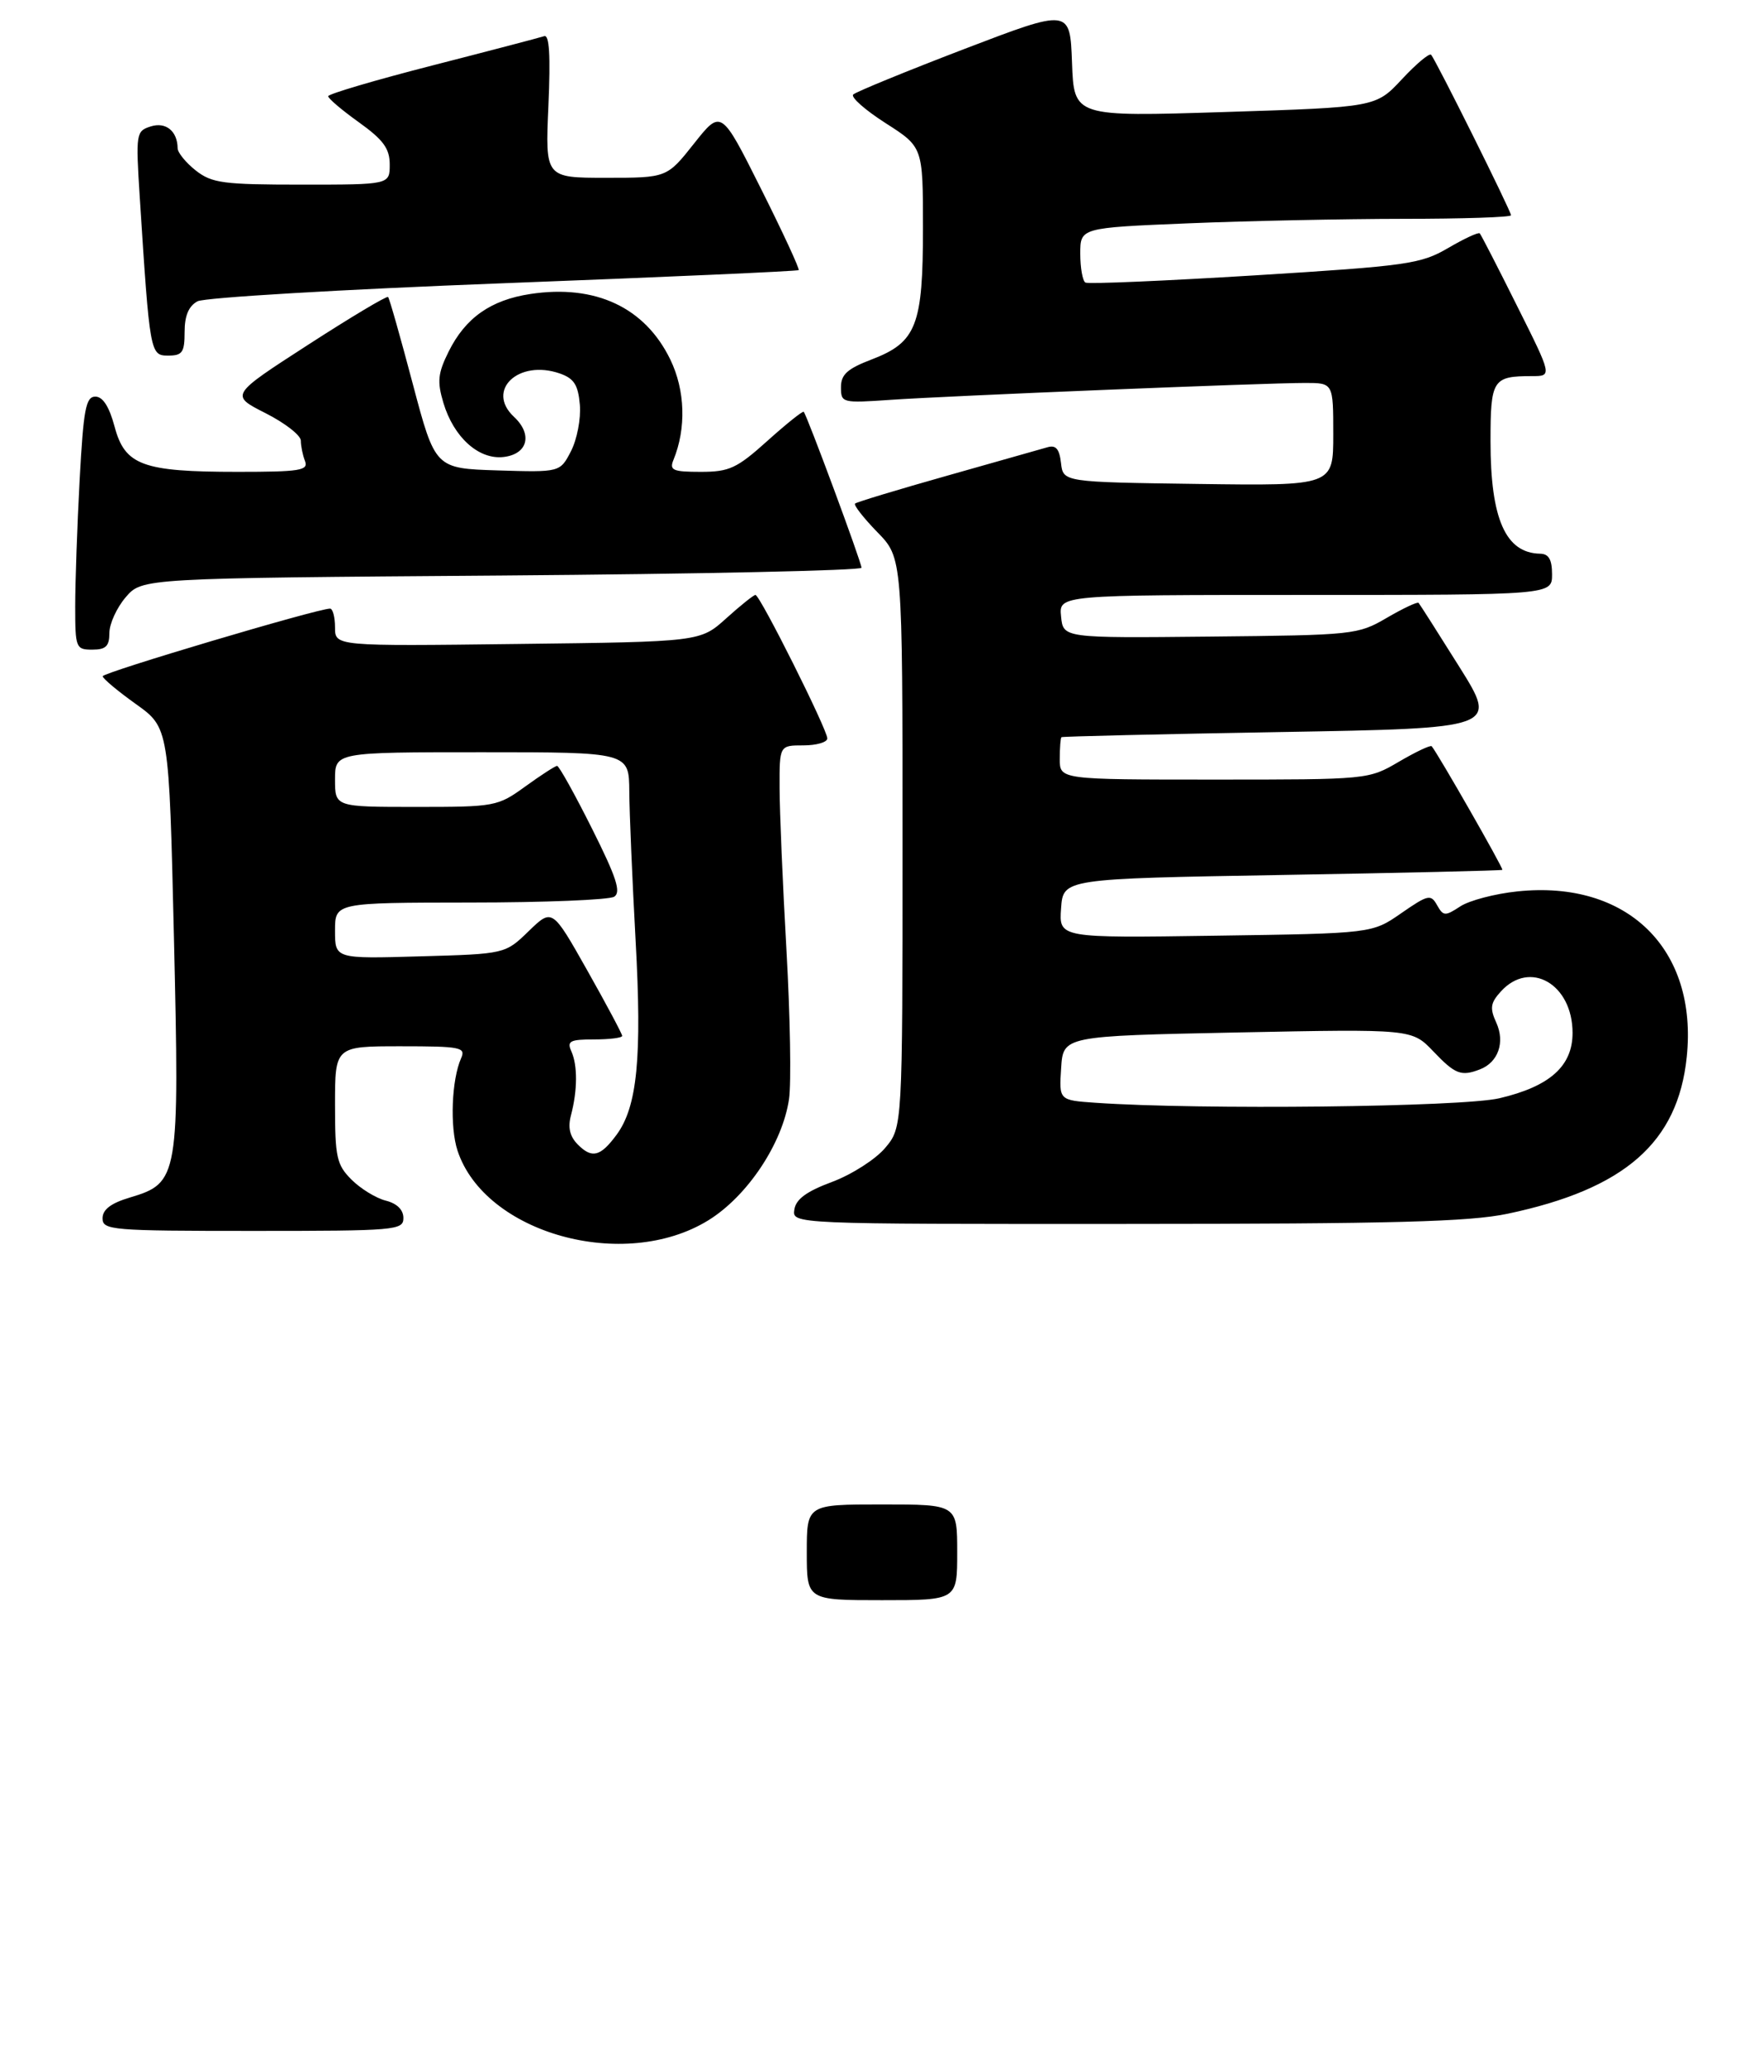 <?xml version="1.0" encoding="UTF-8" standalone="no"?>
<!DOCTYPE svg PUBLIC "-//W3C//DTD SVG 1.1//EN" "http://www.w3.org/Graphics/SVG/1.1/DTD/svg11.dtd" >
<svg xmlns="http://www.w3.org/2000/svg" xmlns:xlink="http://www.w3.org/1999/xlink" version="1.1" viewBox="0 0 258 303">
 <g >
 <path fill="currentColor"
d=" M 103.60 178.45 C 109.31 174.93 114.45 167.21 115.40 160.73 C 115.74 158.40 115.57 148.62 115.03 139.00 C 114.48 129.38 114.03 118.69 114.02 115.25 C 114.00 109.00 114.00 109.00 117.50 109.00 C 119.42 109.00 121.00 108.54 121.00 107.98 C 121.00 106.68 111.15 87.00 110.49 87.00 C 110.23 87.00 108.30 88.54 106.22 90.42 C 102.42 93.85 102.42 93.85 75.71 94.17 C 49.00 94.50 49.00 94.50 49.00 91.75 C 49.00 90.24 48.67 89.00 48.27 89.00 C 46.44 89.00 15.00 98.35 15.02 98.89 C 15.03 99.23 17.22 101.06 19.88 102.96 C 24.72 106.42 24.72 106.42 25.44 137.11 C 26.26 172.28 26.14 172.98 18.99 175.12 C 16.21 175.95 15.00 176.88 15.00 178.16 C 15.00 179.89 16.30 180.00 37.00 180.00 C 57.91 180.00 59.00 179.91 59.00 178.11 C 59.00 176.91 58.06 175.98 56.41 175.57 C 54.99 175.21 52.74 173.83 51.41 172.50 C 49.24 170.33 49.00 169.25 49.00 161.55 C 49.00 153.00 49.00 153.00 58.61 153.00 C 67.39 153.00 68.15 153.15 67.44 154.75 C 66.05 157.88 65.78 164.81 66.92 168.27 C 70.92 180.38 91.29 186.04 103.60 178.45 Z  M 220.50 177.49 C 237.63 173.88 245.41 167.08 246.70 154.57 C 248.34 138.76 238.02 128.67 221.95 130.35 C 218.66 130.69 214.89 131.68 213.57 132.55 C 211.36 134.00 211.09 133.98 210.18 132.36 C 209.27 130.73 208.86 130.83 204.93 133.55 C 200.68 136.50 200.68 136.50 177.78 136.83 C 154.88 137.17 154.88 137.17 155.19 132.83 C 155.50 128.50 155.50 128.50 187.50 127.95 C 205.10 127.65 219.60 127.31 219.73 127.20 C 219.93 127.03 210.33 110.24 209.40 109.13 C 209.23 108.92 207.08 109.94 204.62 111.38 C 200.15 114.00 200.12 114.00 177.57 114.00 C 155.00 114.00 155.00 114.00 155.00 111.00 C 155.00 109.35 155.11 107.91 155.25 107.80 C 155.39 107.69 169.80 107.35 187.28 107.05 C 219.07 106.50 219.07 106.50 213.43 97.50 C 210.33 92.55 207.65 88.35 207.48 88.16 C 207.30 87.98 205.21 88.96 202.83 90.35 C 198.60 92.82 198.00 92.88 177.00 93.09 C 155.50 93.31 155.50 93.31 155.19 90.15 C 154.87 87.00 154.87 87.00 190.94 87.00 C 227.00 87.00 227.00 87.00 227.00 84.00 C 227.00 81.82 226.52 80.99 225.25 80.97 C 220.20 80.88 218.00 75.88 218.00 64.54 C 218.00 55.49 218.31 55.00 224.09 55.00 C 227.02 55.00 227.02 55.00 221.89 44.75 C 219.08 39.11 216.62 34.33 216.43 34.13 C 216.24 33.92 214.16 34.89 211.80 36.27 C 207.79 38.61 205.91 38.88 183.50 40.27 C 170.30 41.08 159.16 41.56 158.75 41.32 C 158.34 41.08 158.00 39.18 158.00 37.10 C 158.00 33.31 158.00 33.31 173.75 32.66 C 182.41 32.30 196.59 32.01 205.25 32.00 C 213.91 32.00 221.00 31.77 221.00 31.48 C 221.00 30.86 209.97 8.71 209.31 8.01 C 209.05 7.73 207.13 9.35 205.03 11.60 C 201.22 15.68 201.22 15.68 179.15 16.38 C 157.08 17.08 157.08 17.08 156.79 9.17 C 156.50 1.25 156.50 1.25 141.00 7.18 C 132.47 10.45 125.18 13.44 124.79 13.82 C 124.40 14.21 126.53 16.09 129.53 18.01 C 134.99 21.50 134.99 21.50 134.99 33.30 C 135.00 47.59 134.04 50.05 127.52 52.55 C 123.93 53.92 123.00 54.76 123.00 56.62 C 123.00 58.92 123.16 58.96 130.25 58.47 C 138.79 57.88 184.94 56.00 190.89 56.00 C 195.00 56.00 195.00 56.00 195.00 63.52 C 195.00 71.04 195.00 71.04 175.25 70.77 C 155.50 70.50 155.50 70.50 155.18 67.71 C 154.94 65.63 154.43 65.04 153.18 65.41 C 152.26 65.68 145.65 67.55 138.50 69.57 C 131.35 71.59 125.30 73.42 125.06 73.64 C 124.83 73.86 126.29 75.73 128.31 77.81 C 132.00 81.58 132.00 81.58 132.00 123.22 C 132.00 164.85 132.00 164.85 129.46 167.87 C 128.06 169.53 124.57 171.76 121.71 172.83 C 117.96 174.22 116.41 175.36 116.18 176.88 C 115.86 179.00 115.86 179.00 164.68 178.98 C 203.81 178.97 214.89 178.67 220.50 177.49 Z  M 16.00 92.56 C 16.00 91.21 17.08 88.86 18.39 87.33 C 20.78 84.55 20.78 84.55 73.39 84.16 C 102.33 83.94 126.00 83.43 126.00 83.02 C 126.00 82.23 118.02 60.70 117.55 60.22 C 117.40 60.07 115.01 61.98 112.24 64.47 C 107.77 68.49 106.67 69.00 102.50 69.00 C 98.40 69.00 97.88 68.77 98.50 67.25 C 100.39 62.64 100.22 57.08 98.04 52.58 C 94.34 44.95 87.09 41.55 77.58 42.99 C 71.77 43.87 68.07 46.48 65.62 51.41 C 64.04 54.59 63.92 55.79 64.85 58.91 C 66.36 63.95 70.02 67.24 73.64 66.83 C 77.19 66.42 77.94 63.53 75.17 60.95 C 71.01 57.07 75.84 52.51 81.89 54.62 C 83.97 55.35 84.56 56.29 84.81 59.21 C 84.98 61.23 84.39 64.27 83.51 65.98 C 81.91 69.07 81.91 69.07 72.78 68.79 C 63.65 68.50 63.65 68.50 60.37 56.13 C 58.57 49.33 56.95 43.61 56.76 43.43 C 56.57 43.24 51.29 46.39 45.03 50.44 C 33.65 57.79 33.65 57.79 38.82 60.41 C 41.67 61.85 44.00 63.66 44.00 64.44 C 44.00 65.21 44.27 66.55 44.61 67.42 C 45.14 68.80 43.88 69.00 34.76 69.00 C 20.85 69.00 18.27 68.05 16.76 62.39 C 15.98 59.47 15.04 58.00 13.95 58.00 C 12.55 58.00 12.21 59.83 11.65 70.16 C 11.29 76.84 11.00 85.17 11.00 88.66 C 11.00 94.76 11.10 95.00 13.50 95.00 C 15.48 95.00 16.00 94.50 16.00 92.56 Z  M 27.00 48.54 C 27.00 46.16 27.60 44.75 28.89 44.06 C 29.92 43.51 50.06 42.32 73.64 41.42 C 97.21 40.52 116.64 39.66 116.81 39.50 C 116.98 39.34 114.50 33.98 111.30 27.60 C 105.48 15.98 105.48 15.98 101.51 20.99 C 97.54 26.00 97.54 26.00 88.64 26.00 C 79.74 26.00 79.74 26.00 80.21 15.46 C 80.53 8.11 80.35 5.02 79.59 5.29 C 78.99 5.49 71.64 7.42 63.25 9.57 C 54.86 11.72 48.00 13.75 48.00 14.07 C 48.00 14.40 50.02 16.12 52.50 17.89 C 56.08 20.46 57.00 21.73 57.00 24.06 C 57.00 27.00 57.00 27.00 44.13 27.00 C 32.63 27.00 30.99 26.78 28.63 24.93 C 27.19 23.79 25.99 22.33 25.98 21.68 C 25.95 19.16 24.25 17.79 22.04 18.49 C 19.90 19.17 19.85 19.50 20.44 28.84 C 21.91 51.73 21.96 52.00 24.60 52.00 C 26.67 52.00 27.00 51.53 27.00 48.54 Z  M 118.00 227.00 C 118.00 220.00 118.00 220.00 129.00 220.00 C 140.00 220.00 140.00 220.00 140.00 227.00 C 140.00 234.00 140.00 234.00 129.00 234.00 C 118.00 234.00 118.00 234.00 118.00 227.00 Z  M 84.53 167.39 C 83.34 166.20 83.03 164.90 83.51 163.09 C 84.47 159.45 84.49 155.80 83.57 153.75 C 82.89 152.24 83.35 152.00 86.89 152.00 C 89.15 152.00 91.00 151.77 91.00 151.48 C 91.00 151.20 88.70 146.88 85.89 141.90 C 80.77 132.83 80.77 132.83 77.33 136.16 C 73.89 139.50 73.89 139.50 61.45 139.85 C 49.00 140.21 49.00 140.21 49.00 136.10 C 49.00 132.00 49.00 132.00 68.75 131.98 C 79.61 131.98 89.10 131.59 89.83 131.13 C 90.87 130.47 90.16 128.30 86.57 121.14 C 84.05 116.11 81.76 112.00 81.48 112.00 C 81.21 112.00 79.12 113.35 76.84 115.00 C 72.79 117.93 72.43 118.00 60.85 118.00 C 49.00 118.00 49.00 118.00 49.00 114.00 C 49.00 110.00 49.00 110.00 70.50 110.00 C 92.00 110.00 92.00 110.00 92.04 115.75 C 92.06 118.91 92.48 128.70 92.96 137.50 C 93.91 154.65 93.21 161.84 90.18 165.94 C 87.82 169.14 86.59 169.45 84.53 167.39 Z  M 160.20 161.26 C 154.89 160.89 154.89 160.89 155.20 156.20 C 155.50 151.50 155.50 151.50 181.00 150.98 C 206.50 150.47 206.50 150.47 209.62 153.73 C 212.83 157.10 213.70 157.44 216.45 156.38 C 219.12 155.36 220.15 152.42 218.85 149.56 C 217.88 147.43 217.98 146.68 219.50 145.00 C 223.75 140.30 230.00 143.90 230.00 151.05 C 230.00 155.90 226.68 158.87 219.31 160.60 C 213.82 161.89 175.44 162.32 160.20 161.26 Z "/>
</g>
</svg>